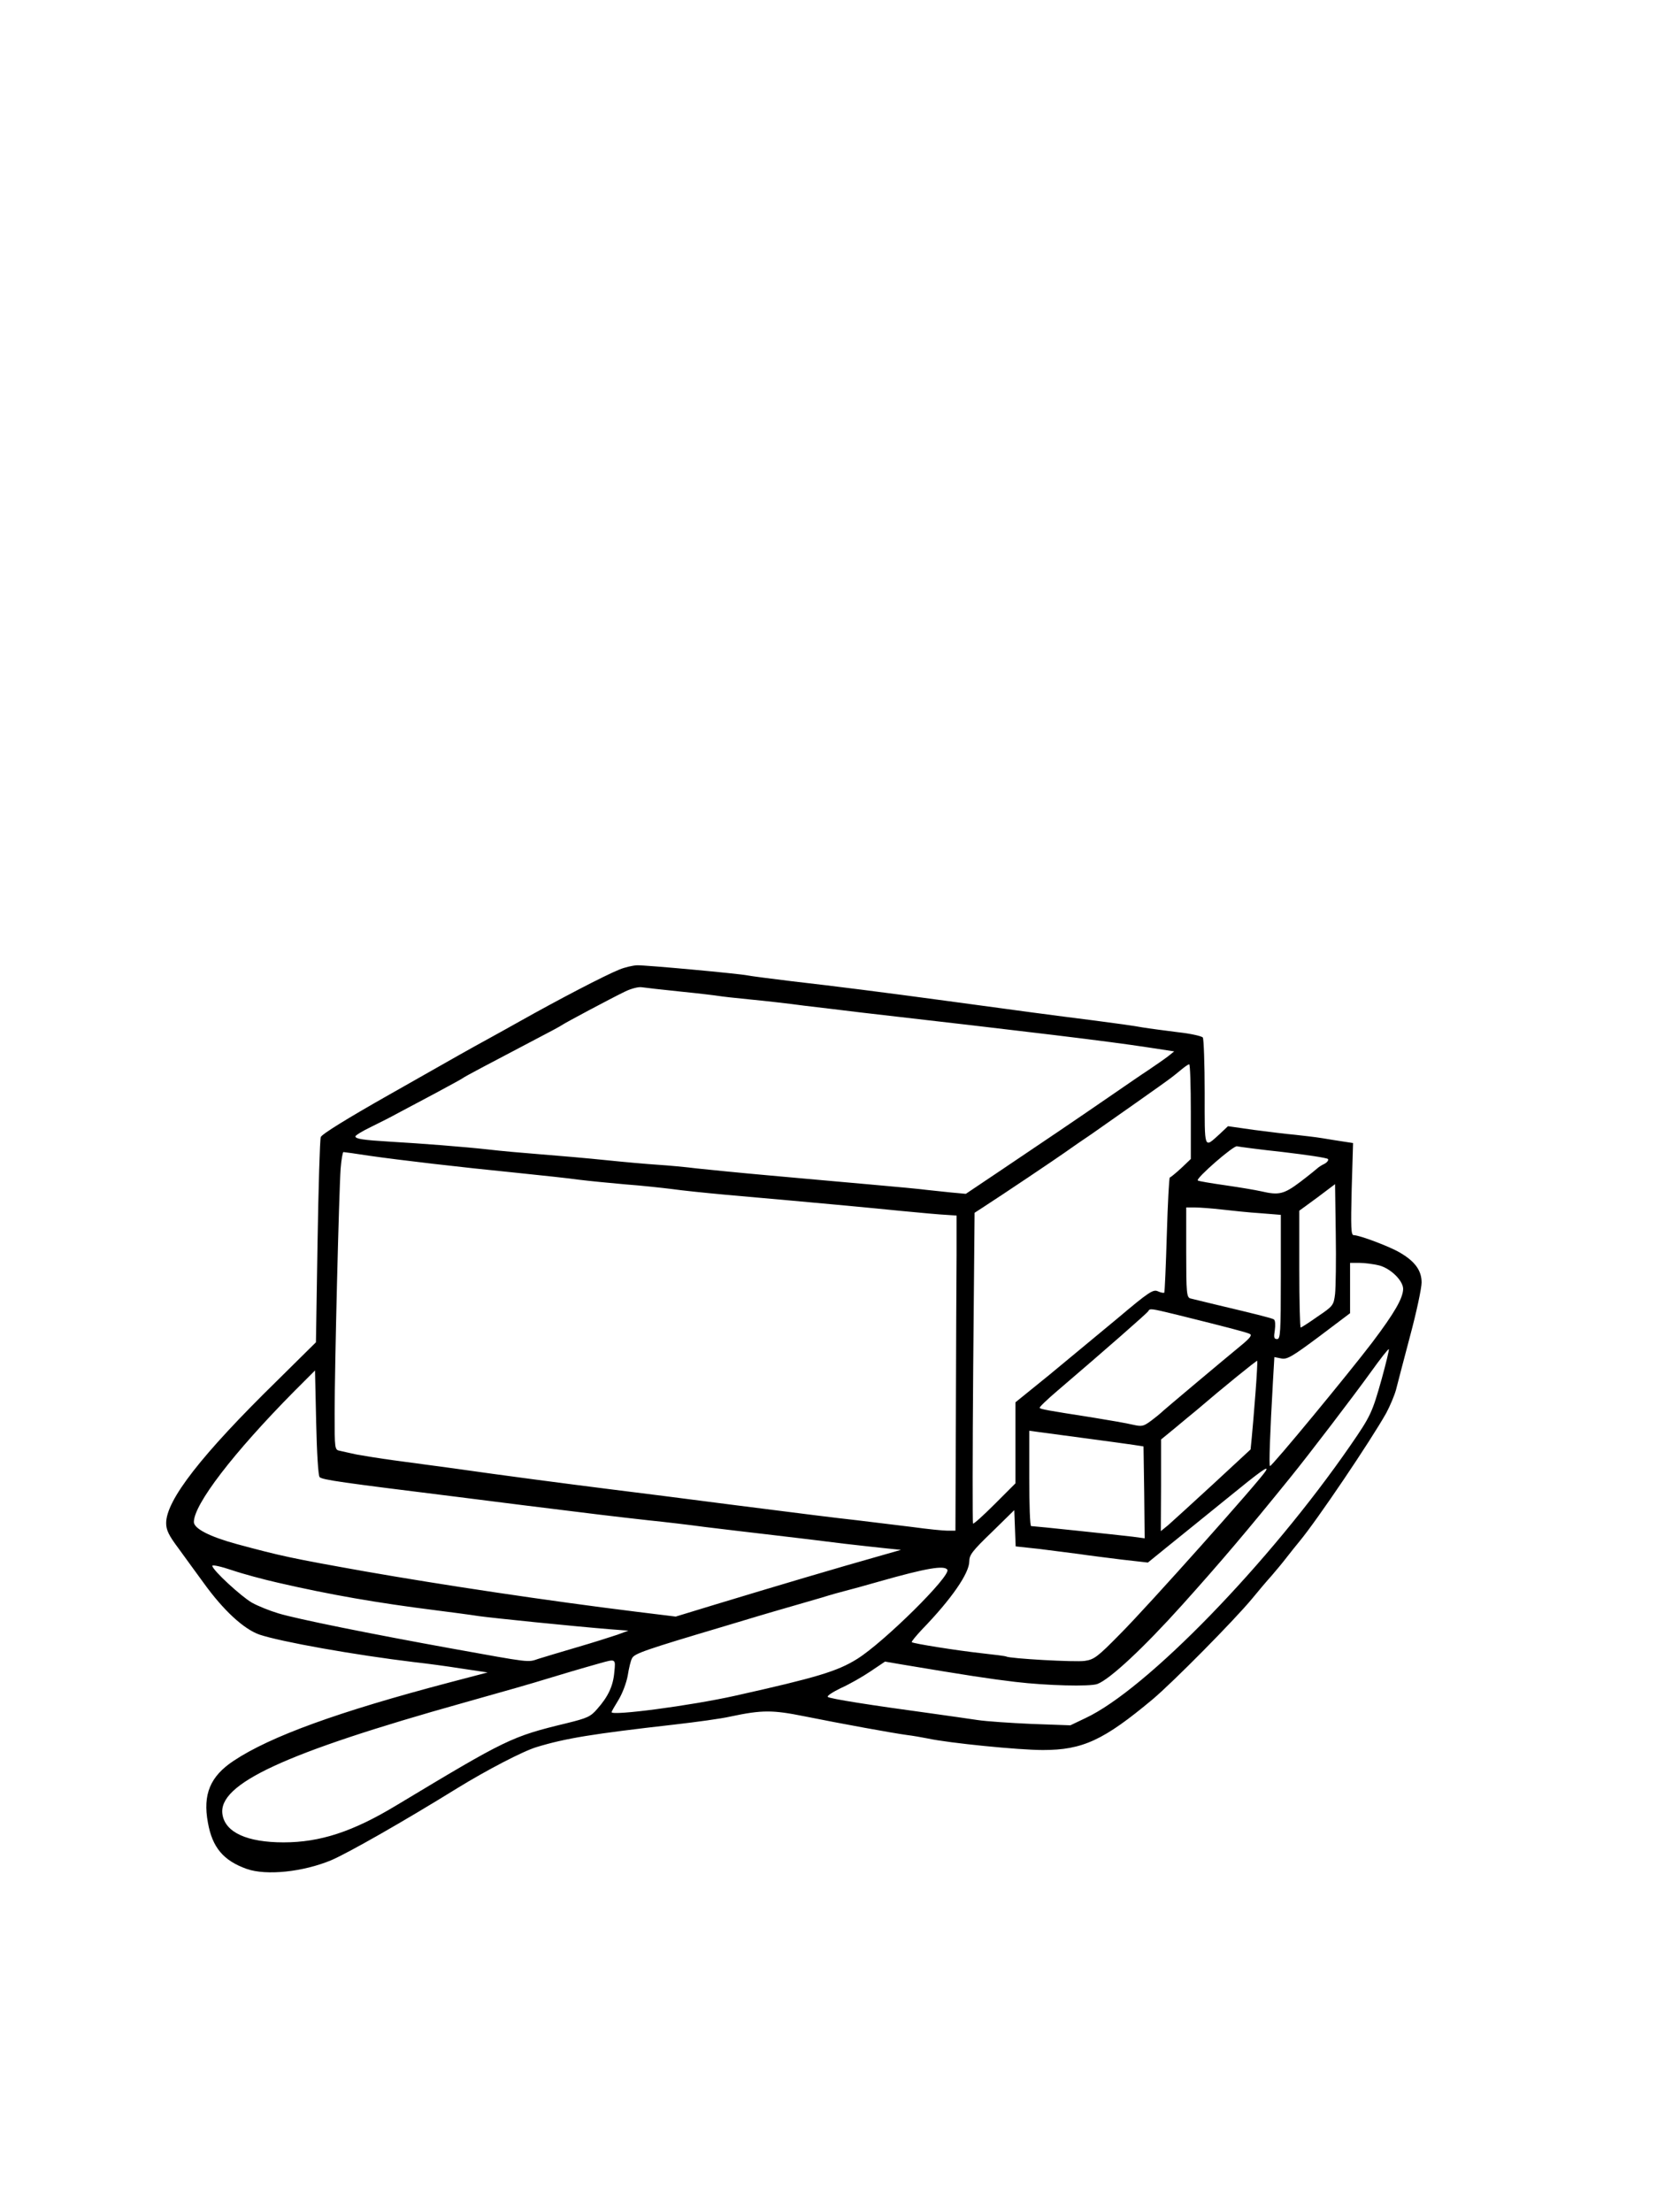 <svg xmlns="http://www.w3.org/2000/svg" width="957.333" height="1277.333" version="1.0" viewBox="0 0 718 958"><path d="M268.5 419.9c-6.5 2.6-26.6 13.1-43.5 22.6-4.1 2.3-10.2 5.7-13.5 7.5-8.4 4.6-10 5.5-42.6 24-18.2 10.3-29.4 17.2-29.9 18.5-.4 1.1-1 21.6-1.4 45.5l-.7 43.4-16.8 16.6C87.2 630.2 72 649.8 72 659.7c0 3 1.1 5.3 5.3 10.9 2.8 3.9 7.8 10.7 11 15.1 8.5 11.8 17.3 19.9 24.1 22.3 9.2 3.1 41 8.8 67.6 12 4.7.5 13.6 1.7 19.9 2.7l11.4 1.7-16.4 4.3c-48.3 12.7-77.8 23.4-93.7 34-10.1 6.7-13.4 14.5-11.1 26.8 1.9 10.7 6.7 16.4 16.8 20 8.5 3 24.5 1.3 36.7-3.8 7.4-3.2 31-16.6 54.6-31.2 12.5-7.7 28.6-16.1 34.4-17.8 12.5-3.8 24.2-5.7 59.4-9.7 9.6-1.1 20.7-2.6 24.5-3.5 13.7-2.9 18.2-2.9 32.1-.1 15.9 3.2 38.4 7.3 44.4 8.1 2.5.3 6.5 1 9 1.5 9.2 2 39.5 5 49.9 5 17.2 0 26.3-4.2 47.6-22 8.9-7.5 35.2-34.1 43-43.5 2.7-3.3 6.5-7.8 8.5-10 1.9-2.2 4.9-5.8 6.5-7.9 1.7-2.2 4.2-5.3 5.6-7 7.5-9 30.8-43.5 37.6-55.6 1.6-3 3.5-7.5 4.2-10 .6-2.5 3.4-13 6.1-23.3 2.8-10.4 5-20.8 5-23.2 0-5.2-2.9-9.2-9.5-13-4.4-2.6-17.4-7.5-19.9-7.5-1.2 0-1.3-3.1-.9-19.9l.6-20-3.9-.6c-2.1-.3-6.4-1-9.4-1.5s-8.4-1.1-12-1.5c-3.6-.3-11.5-1.3-17.7-2.1l-11.2-1.6-3.6 3.4c-6.9 6.2-6.5 7.3-6.5-17.9 0-12.5-.4-23.3-.8-23.9-.4-.6-5.2-1.7-10.7-2.3-5.5-.7-12.5-1.6-15.5-2.1-3-.6-12.5-1.9-21-3-16.7-2.1-33.3-4.3-64-8.5-27.3-3.7-47.8-6.3-67-8.5-9-1.1-17.6-2.2-19-2.5-4-.8-44.1-4.5-48-4.4-1.9.1-5.3.9-7.5 1.8zm26.5 9.6c8 .8 15.4 1.7 16.5 1.9 1.1.2 7.2.9 13.5 1.5s16.9 1.8 23.5 2.7c6.6.8 17.9 2.1 25 3 75 8.6 105.8 12.3 124.2 15.1l11.1 1.7-2.5 2c-1.4 1.1-5.3 3.8-8.7 6.1-3.4 2.2-11.3 7.7-17.6 12-13.8 9.5-27.4 18.7-46.9 31.8l-14.6 9.8-6.5-.6c-3.6-.4-8.3-.9-10.4-1.1-2.1-.3-13.4-1.4-25-2.4s-31.2-2.8-43.6-3.9c-12.4-1.1-26.3-2.5-31-3-4.7-.6-12.3-1.3-17-1.6-4.7-.3-14.8-1.2-22.5-2-7.7-.8-20.3-1.9-28-2.5-7.7-.6-17.9-1.5-22.8-2.1-10.9-1.2-28.9-2.6-42.7-3.4-11.7-.7-15-1.2-15-2.3 0-.4 3-2.3 6.8-4.1 3.7-1.8 9-4.5 11.7-6 2.8-1.5 10-5.3 16-8.5 6.1-3.3 11.5-6.2 12-6.6 1-.8 12.3-6.7 31.5-16.8 5.8-3 11-5.8 11.5-6.2 1.2-.9 21.1-11.5 27.5-14.6 2.5-1.2 5.6-2 7-1.8 1.4.2 9 1.1 17 1.9zm221 52V502l-4.2 4c-2.4 2.2-4.6 4-4.9 4-.3 0-.9 11.1-1.3 24.7s-.9 24.9-1.1 25.2c-.3.2-1.5 0-2.8-.6-2-.9-3.8.2-17.3 11.6-8.3 6.9-21.7 18-29.7 24.6L440 607.4v35.1l-9 9c-4.9 4.9-9.1 8.7-9.4 8.4-.2-.2-.2-30.6.1-67.5l.6-67.1 3.1-2c9.9-6.4 31.6-21 36-24.1 2.8-2 8-5.6 11.6-8 6.3-4.4 32.5-22.8 34.5-24.4.6-.4 2.4-1.9 4-3.2 1.7-1.4 3.3-2.6 3.8-2.6.4 0 .7 9.2.7 20.5zm40 17.5c10.2 1.2 18.9 2.5 19.4 3 .4.4-.2 1.4-1.5 2.1-1.3.6-2.6 1.5-2.9 1.8-.3.3-3.6 3-7.4 5.9-7.3 5.5-9.4 6-17.1 4.2-2.2-.5-9.2-1.7-15.5-2.6-6.3-.9-11.7-1.8-12-2.1-.9-.9 15.5-15.2 17-14.8.8.2 9.8 1.4 20 2.5zm-396 1.6c13.3 1.9 38.9 4.9 64 7.4 10.7 1.1 22.9 2.4 27 3 4.1.5 13.1 1.4 20 2 6.9.5 15.9 1.5 20 2 4.1.6 14.7 1.7 23.5 2.5 39.8 3.5 62.1 5.6 76 7 8.3.8 17 1.6 19.5 1.7l4.5.3v17c-.1 9.3-.2 40.1-.3 68.2L414 663h-3.4c-1.9 0-8.8-.7-15.3-1.6-6.5-.8-17.2-2.1-23.8-2.9-11.6-1.3-19.4-2.3-52.5-6.5-25.7-3.3-38.7-5-55-7-18.3-2.3-46.6-6-67.5-9-8.2-1.1-19.9-2.7-26-3.5-6-.8-13.2-2-16-2.5-2.7-.6-6-1.3-7.2-1.6-2.3-.4-2.3-.7-2.3-16.2 0-19.9 1.9-96.4 2.6-106 .3-3.9.9-7.2 1.2-7.2.4 0 5.4.7 11.2 1.6zm418.5 59.9c-.6 4.8-.8 5.2-7.5 9.7-3.8 2.7-7.1 4.8-7.4 4.8-.3 0-.6-11.4-.6-25.3v-25.3l7.8-5.7 7.7-5.8.3 21.3c.2 11.7 0 23.5-.3 26.3zm-49-36.6c4.4.5 11.9 1.3 16.8 1.6l8.7.7v26.9c0 24.2-.2 26.9-1.6 26.9-1.4 0-1.5-.7-1-3.9.3-2.2.2-4.2-.4-4.6-.9-.6-7.4-2.2-25.5-6.5-4.9-1.2-9.8-2.4-10.7-2.6-1.6-.5-1.8-2.3-1.8-20V523h3.8c2.1 0 7.3.4 11.7.9zm68.1 24.2c5 1.3 10.4 6.6 10.4 10.2-.1 4-3.6 10.2-13.5 23.3-9.9 13-43.2 53.4-44.2 53.4-.5 0 0-14.1 1.3-36.9l.6-10.3 3 .6c2.5.5 4.6-.7 16.4-9.5l13.4-10.1V547h4.1c2.2 0 6 .5 8.5 1.1zm-87.9 21.3c22.6 5.6 30.6 7.7 31.9 8.4 1 .5 0 1.8-3.5 4.7-7.8 6.4-34.5 28.8-35.1 29.5-.3.3-2.1 1.8-4.1 3.3-3.4 2.5-4 2.7-8 1.8-2.4-.6-10.5-2-17.9-3.2-19.3-3-22-3.5-22.5-4.1-.3-.2 3.2-3.6 7.8-7.5 21.2-18.1 38.6-33.4 39.2-34.3.8-1.4.9-1.3 12.2 1.4zm89 27.9c-4.1 14.6-4.8 16.1-13.5 28.7-35.2 51-88.5 105.9-114.9 118.2l-6.5 3.1-16.7-.6c-9.1-.4-19.7-1.1-23.6-1.7-3.8-.6-13.3-1.9-21-3-24.3-3.3-43-6.2-43.8-7-.5-.4 2.1-2.1 5.6-3.8 3.6-1.6 9.4-4.9 12.8-7.2l6.4-4.3 7 1.2c28.7 4.8 38.5 6.3 49.5 7.6 13.5 1.6 32.3 2.1 35.5.9 5.4-2 20-15.6 36.9-34.4 16.8-18.7 27.9-31.8 46.6-54.9 8.2-10.1 27.5-35.4 35-45.8 4.1-5.7 7.5-10.1 7.8-9.9.2.2-1.2 6-3.1 12.9zm-54.7 6.3c-.6 7.7-1.3 16.2-1.6 19.1l-.5 5.1-16.2 15c-8.9 8.2-17.7 16.2-19.4 17.7l-3.3 2.7.1-19.9v-19.8l6.1-5c3.3-2.8 7.5-6.2 9.3-7.7 11.2-9.6 26-21.6 26.3-21.4.1.2-.2 6.6-.8 14.2zm-405.5 36.2c1.3 1.2 9.2 2.3 60 8.6 7.2.9 20 2.5 28.5 3.6 27.9 3.5 41.3 5.1 54 6.5 6.9.7 17.9 2 24.5 2.9 6.6.8 19.9 2.4 29.5 3.5 9.6 1.1 23.4 2.8 30.5 3.7 7.2.8 15.7 1.8 19 2.1l5.9.6-8.4 2.4c-19.5 5.5-45.1 13.1-72.8 21.5l-16.4 5-17.1-2.1c-38.1-4.7-84.1-11.6-117.7-17.5-32-5.7-36.1-6.6-55.4-11.8-11.7-3.2-18.6-6.7-18.6-9.6.1-7.7 17-29.8 43.6-56.7l8.9-8.9.5 22.6c.3 13.2.9 23.1 1.5 23.6zm332-16.8c8.8 1.2 18 2.4 20.5 2.8l4.5.7.3 19.9.2 19.9-5.2-.7c-5.8-.7-42.8-4.6-44-4.6-.5 0-.8-9.3-.8-20.6v-20.7l4.3.6c2.3.3 11.4 1.5 20.2 2.7zm77.9 14.2c-2.4 4-51.1 58.6-62.9 70.4-10 10.2-11.4 11.2-15.5 11.8-4.1.6-32.5-1-34-1.9-.3-.2-5-.8-10.5-1.4-11-1.2-29.7-4.2-30.4-4.8-.3-.2 1.8-2.7 4.5-5.6 12.7-13.1 20.4-24.3 20.4-29.4 0-2.8 1.3-4.5 9.8-12.7l9.7-9.5.3 7.9.3 7.8 10.2 1.1c5.6.7 13.4 1.7 17.2 2.2 3.9.6 12.1 1.6 18.4 2.4l11.5 1.3 8.5-6.9c4.7-3.8 16-12.9 25.1-20.3 15.7-12.8 19.1-15.2 17.4-12.4zm-428.1 48.3c23 5.3 43.3 8.8 68.7 12 6.3.8 14.7 1.9 18.5 2.5 6.6.9 39.9 4.3 56.9 5.7l7.9.6-4.9 1.8c-2.7.9-10.5 3.4-17.4 5.4-6.9 2-14.4 4.3-16.7 5-4.7 1.6-2.9 1.8-37.8-4.5-34.3-6.2-67.1-12.8-74.9-15.2-3.7-1.1-8.9-3.2-11.4-4.6-4.7-2.7-17.2-14.2-17.2-16 0-.5 3.8.3 8.5 1.9 4.7 1.6 13.6 4 19.8 5.4zm290.2-5.6c1.6 2.7-27.5 31.4-39 38.6-8.6 5.4-17.6 8.1-53 16-19.3 4.3-53.5 8.8-53.5 7.1 0-.3 1.4-2.7 3-5.3 1.7-2.8 3.4-7.3 4-10.5.5-3.2 1.3-6.6 1.9-7.6 1.1-2 5.3-3.5 39.6-13.7 5-1.5 11.7-3.5 15-4.5 3.3-1 9.2-2.7 13-3.8 3.9-1.1 10.4-3 14.5-4.2 4.1-1.3 8.9-2.6 10.5-3 1.7-.4 8.2-2.2 14.5-4 20.4-5.8 28.2-7.1 29.5-5.1zm-144.3 44.3c-.5 6.1-2.7 10.7-7.4 16-2.9 3.4-4.4 4-13.3 6.2-24 5.8-25.9 6.8-73.8 35.6-18.7 11.3-32.9 16-48.8 16-15.8 0-25.3-4.3-26.5-12.1-2.1-13.2 26.8-26.6 104.6-48.4 20.3-5.7 28.7-8.1 36.5-10.5 5.9-1.8 13.6-4.1 22.5-6.6 6.8-1.9 6.8-2 6.2 3.8z"/></svg>